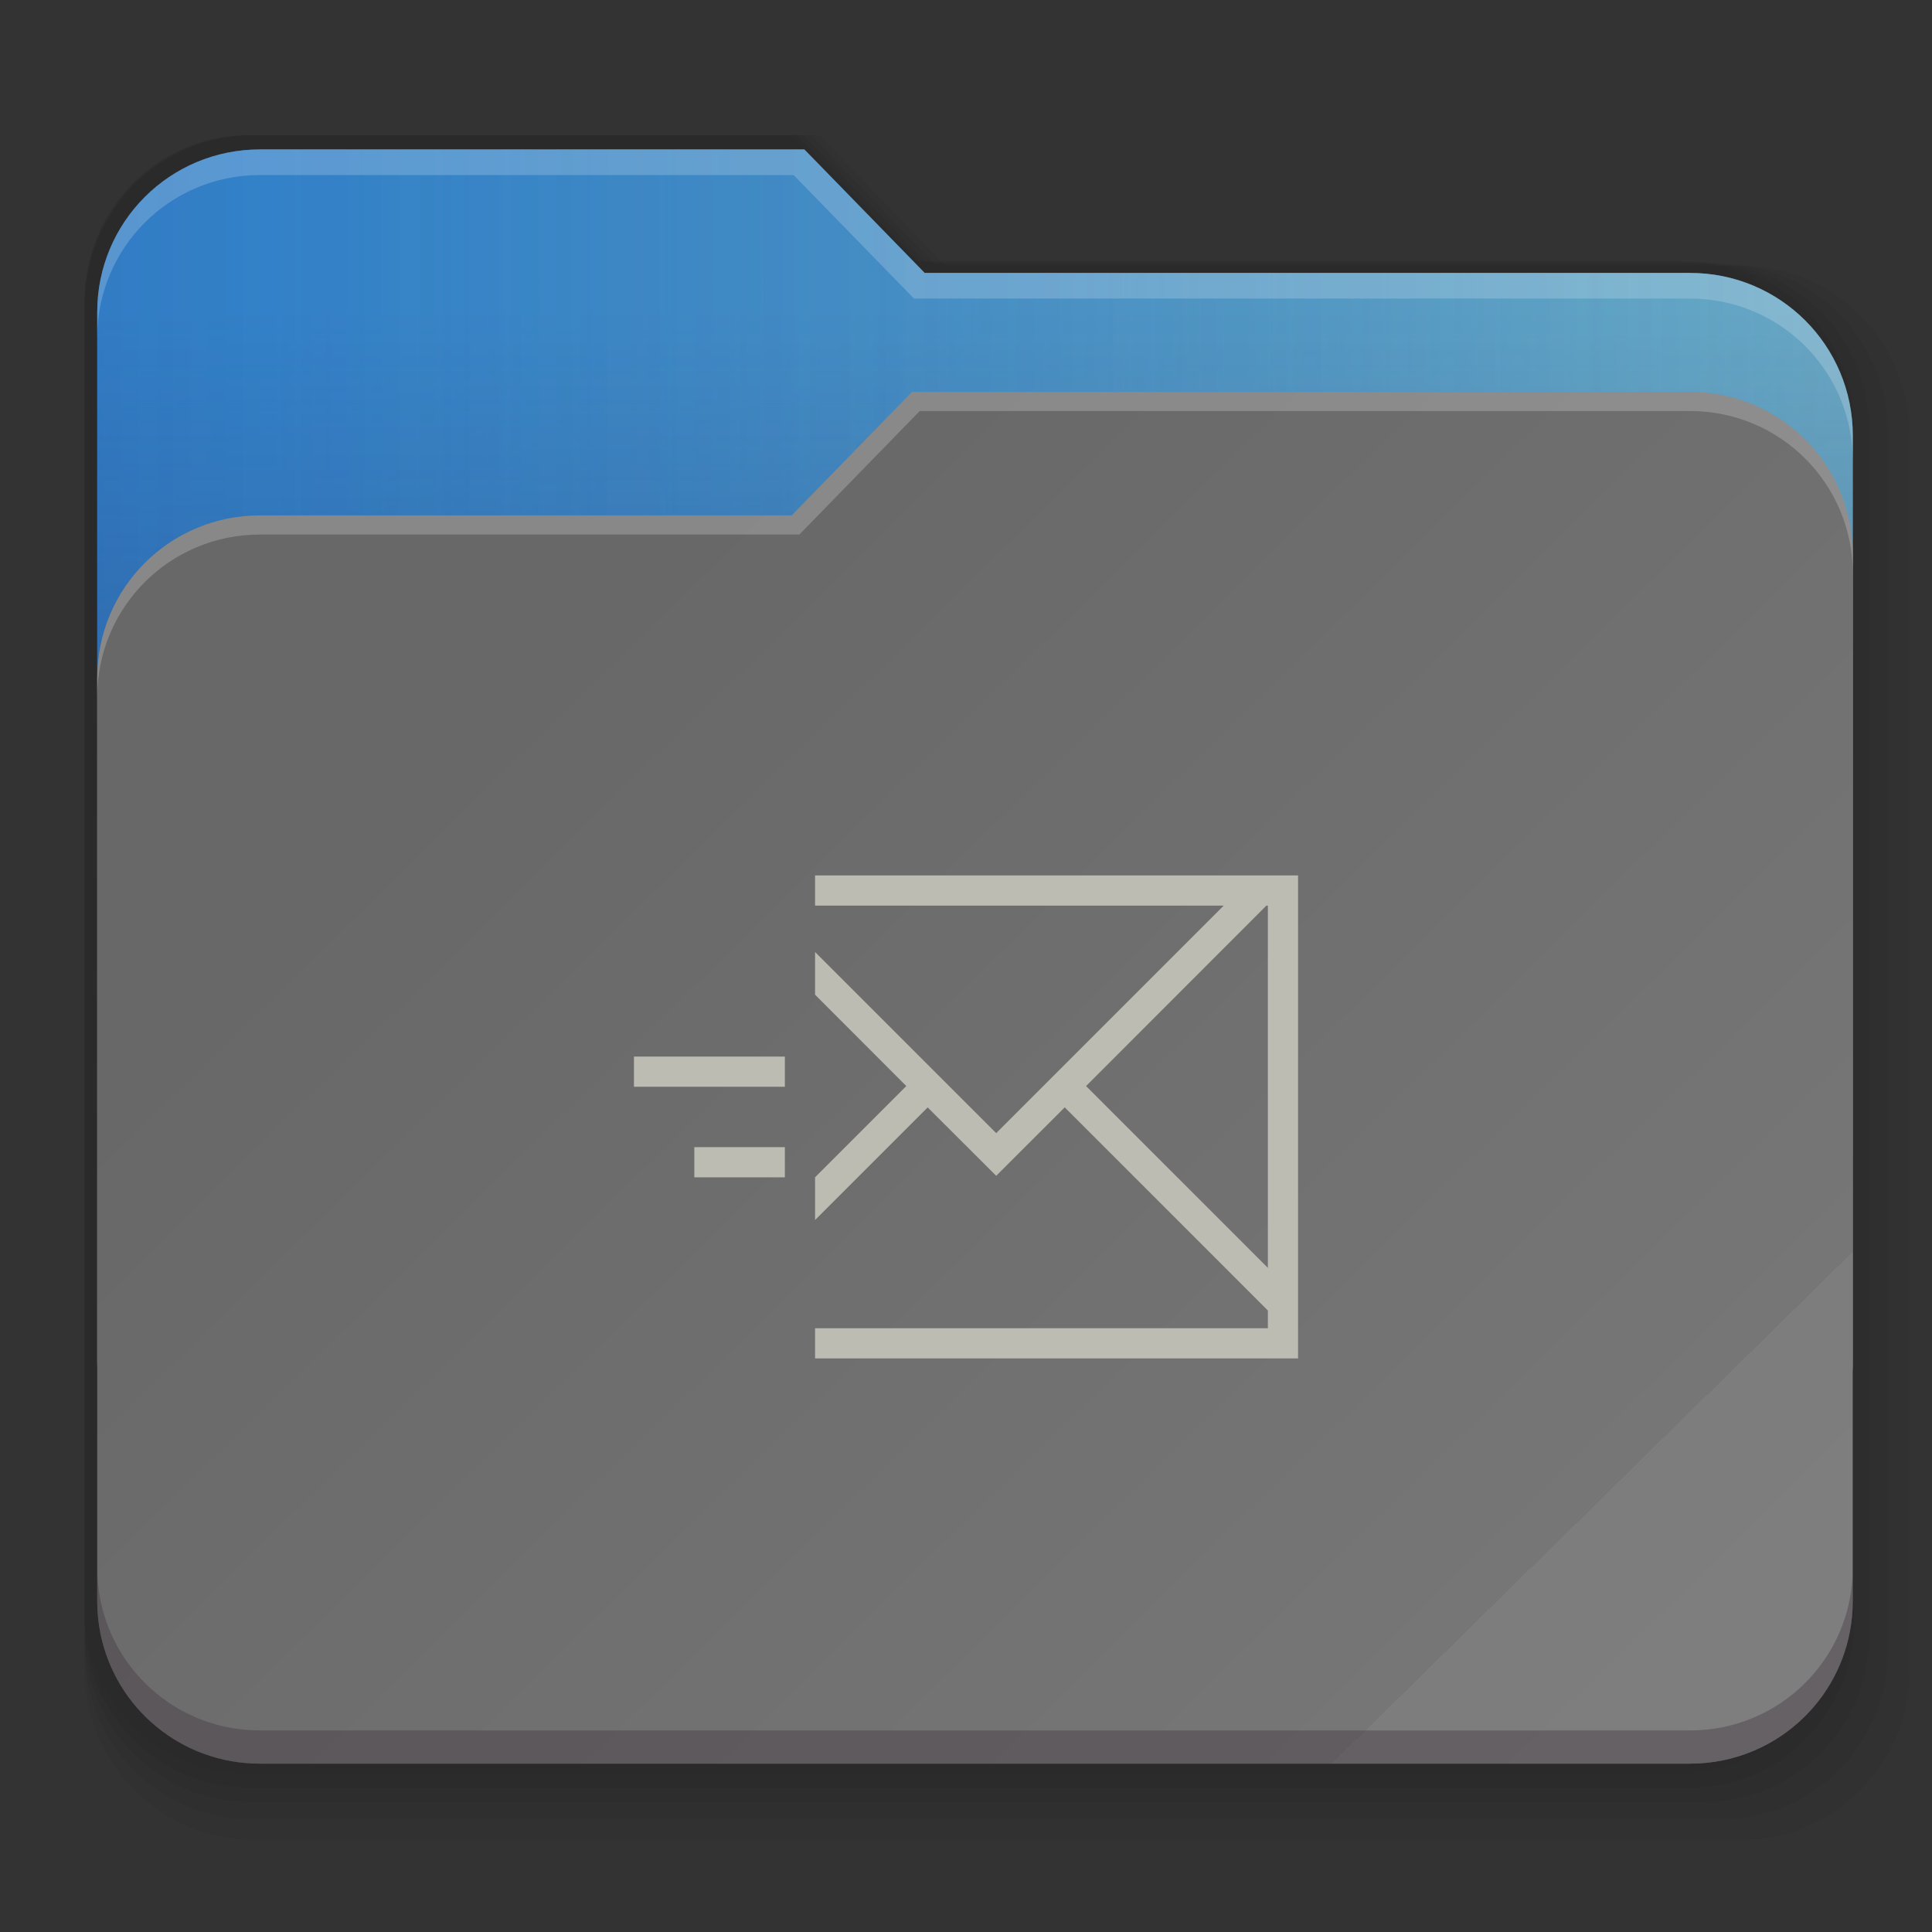<?xml version="1.0" encoding="UTF-8" standalone="no"?>
<svg
   height="64"
   width="64"
   version="1.1"
   id="svg42"
   sodipodi:docname="mail-folder-sent.svg"
   inkscape:version="1.1.2 (0a00cf5339, 2022-02-04)"
   xmlns:inkscape="http://www.inkscape.org/namespaces/inkscape"
   xmlns:sodipodi="http://sodipodi.sourceforge.net/DTD/sodipodi-0.dtd"
   xmlns:xlink="http://www.w3.org/1999/xlink"
   xmlns="http://www.w3.org/2000/svg"
   xmlns:svg="http://www.w3.org/2000/svg">
  <rect width="100%" height="100%" fill="#333333" stroke="none"/>
  <sodipodi:namedview
     id="namedview44"
     pagecolor="#ffffff"
     bordercolor="#666666"
     borderopacity="1.0"
     inkscape:pageshadow="2"
     inkscape:pageopacity="0.0"
     inkscape:pagecheckerboard="0"
     showgrid="false"
     inkscape:zoom="9.921875"
     inkscape:cx="32"
     inkscape:cy="32"
     inkscape:window-width="1920"
     inkscape:window-height="1020"
     inkscape:window-x="0"
     inkscape:window-y="32"
     inkscape:window-maximized="1"
     inkscape:current-layer="svg42" />
  <defs
     id="defs16">
    <linearGradient
       y2="105"
       x2="367"
       y1="70"
       x1="321"
       gradientTransform="matrix(1.227 0 0 1.138 -386.403 -61.437)"
       gradientUnits="userSpaceOnUse"
       id="d"
       xlink:href="#a" />
    <linearGradient
       id="a">
      <stop
         offset="0"
         stop-color="#282828"
         id="stop3" />
      <stop
         offset="1"
         stop-color="#181818"
         id="stop5" />
    </linearGradient>
    <linearGradient
       y2="63"
       x2="367"
       y1="106"
       x1="321"
       gradientTransform="matrix(1.227 0 0 1.138 -386.403 -67.127)"
       gradientUnits="userSpaceOnUse"
       id="c"
       xlink:href="#b" />
    <linearGradient
       id="b">
      <stop
         offset="0"
         stop-color="#de78e5"
         id="stop9" />
      <stop
         offset=".5"
         stop-color="#562ab9"
         id="stop11" />
      <stop
         offset="1"
         stop-color="#1b0d39"
         id="stop13" />
    </linearGradient>
    <linearGradient
       inkscape:collect="always"
       xlink:href="#linearGradient1450"
       id="linearGradient1452"
       x1="-347.649"
       y1="125.83"
       x2="215"
       y2="125.83"
       gradientUnits="userSpaceOnUse"
       gradientTransform="matrix(0.261,0,0,0.261,2.444,-12.826)" />
    <linearGradient
       inkscape:collect="always"
       id="linearGradient1450">
      <stop
         style="stop-color:#1d1f7f;stop-opacity:1;"
         offset="0"
         id="stop1446" />
      <stop
         style="stop-color:#1d1f7f;stop-opacity:0;"
         offset="1"
         id="stop1448" />
    </linearGradient>
    <linearGradient
       inkscape:collect="always"
       xlink:href="#linearGradient23491"
       id="linearGradient23493"
       x1="468.397"
       y1="75.015"
       x2="269.458"
       y2="75.015"
       gradientUnits="userSpaceOnUse"
       gradientTransform="matrix(0.261,0,0,0.261,-57.841,-2.71)" />
    <linearGradient
       inkscape:collect="always"
       id="linearGradient23491">
      <stop
         style="stop-color:#dd905a;stop-opacity:0.267"
         offset="0"
         id="stop23487" />
      <stop
         style="stop-color:#971400;stop-opacity:0;"
         offset="1"
         id="stop23489" />
    </linearGradient>
    <linearGradient
       inkscape:collect="always"
       xlink:href="#linearGradient23938"
       id="linearGradient23940"
       x1="340.8"
       y1="247.98"
       x2="340.8"
       y2="20.23"
       gradientUnits="userSpaceOnUse"
       gradientTransform="matrix(0.261,0,0,0.261,-57.841,-2.71)" />
    <linearGradient
       inkscape:collect="always"
       id="linearGradient23938">
      <stop
         style="stop-color:#283063;stop-opacity:1;"
         offset="0"
         id="stop23934" />
      <stop
         style="stop-color:#283063;stop-opacity:0;"
         offset="1"
         id="stop23936" />
    </linearGradient>
    <linearGradient
       inkscape:collect="always"
       xlink:href="#linearGradient4906"
       id="linearGradient8553"
       gradientUnits="userSpaceOnUse"
       x1="307.273"
       y1="62.332"
       x2="469.99"
       y2="227.974"
       gradientTransform="matrix(0.261,0,0,0.261,-57.841,-2.71)" />
    <linearGradient
       inkscape:collect="always"
       id="linearGradient4906">
      <stop
         style="stop-color:#686868;stop-opacity:1"
         offset="0"
         id="stop4902" />
      <stop
         style="stop-color:#767676;stop-opacity:1"
         offset="0.73"
         id="stop8749" />
      <stop
         style="stop-color:#7d7d7d;stop-opacity:1"
         offset="0.73"
         id="stop8619" />
      <stop
         style="stop-color:#7f7f7f;stop-opacity:1"
         offset="1"
         id="stop4904" />
    </linearGradient>
  </defs>
  <g
     id="g1144"
     transform="translate(-3.586,7.746)">
    <g
       id="g25512"
       style="opacity:0.69"
       transform="matrix(0.256,0,0,0.26,-56.289,-3.569)">
      <path
         id="path24886"
         style="opacity:1;fill:#000000;fill-opacity:0.06;stroke-width:1.628;stroke-linecap:round;stroke-linejoin:round"
         d="m 265.881,1.161 c -11.662,0 -21.052,9.388 -21.052,21.05 v 47.335 88.33 31.021 c 0,0.693 0.039,1.376 0.103,2.051 0.003,0.035 0.002,0.072 0.006,0.107 0,0 0,0.002 0,0.002 0.072,0.709 0.178,1.407 0.318,2.093 1.956,9.611 10.419,16.799 20.625,16.799 h 184.964 c 5.831,0 11.093,-2.347 14.899,-6.151 3.329,-3.329 5.543,-7.776 6.044,-12.742 0.071,-0.709 0.109,-1.428 0.109,-2.156 V 157.874 53.572 38.184 c 0,-11.662 -9.39,-21.052 -21.052,-21.052 H 351.854 L 336.291,1.161 Z" />
      <path
         id="path25265"
         style="opacity:1;fill:#000000;fill-opacity:0.06;stroke-width:1.642;stroke-linecap:round;stroke-linejoin:round"
         d="m 266.058,1.161 c -11.761,0 -21.23,9.467 -21.23,21.228 v 47.735 89.076 31.283 c 0,0.698 0.039,1.388 0.104,2.068 0.003,0.036 0.002,0.073 0.006,0.108 0,0 0,0.002 0,0.002 0.072,0.715 0.18,1.419 0.321,2.111 1.972,9.692 10.507,16.94 20.799,16.94 h 186.525 c 5.88,0 11.187,-2.367 15.024,-6.203 3.357,-3.357 5.59,-7.842 6.095,-12.85 0.072,-0.715 0.11,-1.44 0.11,-2.175 V 159.196 54.014 38.497 c 0,-11.761 -9.469,-21.23 -21.23,-21.23 H 352.757 L 337.063,1.161 Z" />
      <path
         id="path25267"
         style="opacity:1;fill:#000000;fill-opacity:0.06;stroke-width:1.656;stroke-linecap:round;stroke-linejoin:round"
         d="m 266.242,1.161 c -11.863,0 -21.413,9.549 -21.413,21.411 v 48.148 89.847 31.554 c 0,0.705 0.039,1.4 0.105,2.086 0.003,0.036 0.002,0.073 0.006,0.109 0,0 0,0.002 0,0.002 0.073,0.721 0.181,1.431 0.323,2.129 1.989,9.776 10.598,17.087 20.979,17.087 h 188.14 c 5.931,0 11.284,-2.387 15.154,-6.257 3.387,-3.387 5.638,-7.91 6.148,-12.961 0.073,-0.721 0.111,-1.453 0.111,-2.193 V 160.565 54.472 38.82 c 0,-11.863 -9.551,-21.413 -21.413,-21.413 H 353.691 L 337.862,1.161 Z" />
      <path
         id="path25269"
         style="opacity:1;fill:#000000;fill-opacity:0.06;stroke-width:1.673;stroke-linecap:round;stroke-linejoin:round"
         d="m 266.466,1.161 c -11.986,0 -21.637,9.649 -21.637,21.635 v 48.651 90.785 31.884 c 0,0.712 0.04,1.414 0.106,2.108 0.003,0.036 0.002,0.074 0.006,0.11 0,0 0,0.002 0,0.002 0.074,0.728 0.183,1.446 0.327,2.151 2.01,9.878 10.709,17.266 21.198,17.266 H 456.57 c 5.993,0 11.402,-2.412 15.313,-6.322 3.422,-3.422 5.697,-7.992 6.212,-13.096 0.073,-0.728 0.112,-1.468 0.112,-2.216 V 162.229 55.029 39.213 c 0,-11.986 -9.651,-21.637 -21.637,-21.637 H 354.828 L 338.833,1.161 Z" />
      <path
         id="path25271"
         style="opacity:1;fill:#000000;fill-opacity:0.06;stroke-width:1.694;stroke-linecap:round;stroke-linejoin:round"
         d="m 266.729,1.161 c -12.132,0 -21.9,9.766 -21.9,21.898 v 49.242 91.889 32.271 c 0,0.721 0.04,1.431 0.108,2.134 0.003,0.037 0.002,0.075 0.006,0.112 0,0 0,0.002 0,0.002 0.075,0.737 0.186,1.464 0.331,2.177 2.034,9.998 10.839,17.475 21.456,17.475 H 459.144 c 6.066,0 11.54,-2.441 15.499,-6.399 3.463,-3.464 5.766,-8.09 6.288,-13.255 0.074,-0.737 0.114,-1.486 0.114,-2.243 V 164.187 55.683 39.676 c 0,-12.132 -9.768,-21.9 -21.9,-21.9 H 356.165 L 339.976,1.161 Z" />
    </g>
    <path
       id="path21815"
       style="color:#3daee9;fill:currentColor;stroke-width:0.261;stop-color:#3daee9"
       d="m 30.232,-2.796 3.986,4.091 h 25.353 c 2.987,0 5.392,2.405 5.392,5.392 V 37.341 c 0,0.177 -0.01,0.352 -0.026,0.525 -6.15e-4,0.009 -5.23e-4,0.018 -0.002,0.027 -1.8e-5,1.66e-4 1.2e-5,2.59e-4 0,5.17e-4 -0.018,0.182 -0.046,0.36 -0.081,0.536 -0.501,2.461 -2.669,4.302 -5.282,4.302 H 12.198 c -1.493,0 -2.841,-0.601 -3.816,-1.575 C 7.53,40.304 6.963,39.165 6.835,37.894 6.816,37.712 6.807,37.528 6.807,37.341 V 2.595 c 0,-2.987 2.405,-5.391 5.392,-5.391 z"
       class="ColorScheme-Highlight" />
    <path
       id="path1300"
       style="fill:url(#linearGradient1452);fill-opacity:1;stroke-width:0.417;stroke-linecap:round;stroke-linejoin:round"
       d="m 30.232,-2.796 3.986,4.091 h 25.353 c 2.987,0 5.392,2.405 5.392,5.392 V 37.341 c 0,0.177 -0.01,0.352 -0.026,0.525 -6.15e-4,0.009 -5.23e-4,0.018 -0.002,0.027 -1.8e-5,1.66e-4 1.2e-5,2.59e-4 0,5.17e-4 -0.018,0.182 -0.046,0.36 -0.081,0.536 -0.501,2.461 -2.669,4.302 -5.282,4.302 H 12.198 c -1.493,0 -2.841,-0.601 -3.816,-1.575 C 7.53,40.304 6.963,39.165 6.835,37.894 6.816,37.712 6.807,37.528 6.807,37.341 V 2.595 c 0,-2.987 2.405,-5.391 5.392,-5.391 z"
       sodipodi:nodetypes="ccssscsccsscssssc" />
    <path
       id="path23181"
       style="fill:url(#linearGradient23493);fill-opacity:1;stroke-width:0.417;stroke-linecap:round;stroke-linejoin:round"
       d="m 30.232,-2.796 3.986,4.091 h 25.353 c 2.987,0 5.392,2.405 5.392,5.392 V 37.341 c 0,0.177 -0.01,0.352 -0.026,0.525 -6.15e-4,0.009 -5.23e-4,0.018 -0.002,0.027 -1.8e-5,1.66e-4 1.2e-5,2.59e-4 0,5.17e-4 -0.018,0.182 -0.046,0.36 -0.081,0.536 -0.501,2.461 -2.669,4.302 -5.282,4.302 H 12.198 c -1.493,0 -2.841,-0.601 -3.816,-1.575 C 7.53,40.304 6.963,39.165 6.835,37.894 6.816,37.712 6.807,37.528 6.807,37.341 V 2.595 c 0,-2.987 2.405,-5.391 5.392,-5.391 z"
       sodipodi:nodetypes="ccssscsccsscssssc" />
    <path
       id="path23841"
       style="fill:url(#linearGradient23940);fill-opacity:1;stroke-width:0.417;stroke-linecap:round;stroke-linejoin:round"
       d="m 30.232,-2.796 3.986,4.091 h 25.353 c 2.987,0 5.392,2.405 5.392,5.392 V 37.341 c 0,0.177 -0.01,0.352 -0.026,0.525 -6.15e-4,0.009 -5.23e-4,0.018 -0.002,0.027 -1.8e-5,1.66e-4 1.2e-5,2.59e-4 0,5.17e-4 -0.018,0.182 -0.046,0.36 -0.081,0.536 -0.501,2.461 -2.669,4.302 -5.282,4.302 H 12.198 c -1.493,0 -2.841,-0.601 -3.816,-1.575 C 7.53,40.304 6.963,39.165 6.835,37.894 6.816,37.712 6.807,37.528 6.807,37.341 V 2.595 c 0,-2.987 2.405,-5.391 5.392,-5.391 z"
       sodipodi:nodetypes="ccssscsccsscssssc" />
    <path
       id="rect877"
       style="fill:url(#linearGradient8553);fill-opacity:1;stroke-width:0.417;stroke-linecap:round;stroke-linejoin:round"
       d="m 33.796,5.236 -3.986,4.091 H 12.198 c -2.987,0 -5.392,2.405 -5.392,5.392 v 30.568 c 0,0.177 0.01,0.352 0.026,0.525 8.007e-4,0.009 5.209e-4,0.018 0.002,0.027 1.86e-5,1.73e-4 -1.53e-5,2.66e-4 0,5.24e-4 0.018,0.182 0.046,0.36 0.081,0.536 0.501,2.461 2.669,4.302 5.282,4.302 h 47.372 c 1.493,0 2.841,-0.601 3.816,-1.575 0.853,-0.853 1.42,-1.992 1.548,-3.263 0.018,-0.182 0.028,-0.366 0.028,-0.552 V 10.628 c 0,-2.987 -2.405,-5.391 -5.392,-5.391 z" />
    <path
       id="path20971"
       style="fill:#ffffff;fill-opacity:0.211;stroke-width:0.417;stroke-linecap:round;stroke-linejoin:round"
       d="m 33.796,5.236 -3.986,4.091 H 12.198 c -2.987,0 -5.392,2.405 -5.392,5.392 v 0.634 c 0,-2.987 2.405,-5.392 5.392,-5.392 h 17.869 l 3.986,-4.091 h 25.518 c 2.987,0 5.392,2.404 5.392,5.391 V 10.628 c 0,-2.987 -2.405,-5.391 -5.392,-5.391 z" />
    <path
       id="path21575"
       style="fill:#41323a;fill-opacity:0.38;stroke-width:0.417;stroke-linecap:round;stroke-linejoin:round"
       d="m 6.807,44.187 v 1.1 c 0,0.177 0.01,0.352 0.026,0.525 8.007e-4,0.009 5.209e-4,0.018 0.002,0.027 0,0 0,5.24e-4 0,5.24e-4 0.018,0.182 0.046,0.36 0.081,0.536 0.501,2.461 2.669,4.302 5.282,4.302 h 47.372 c 1.493,0 2.841,-0.601 3.816,-1.575 0.853,-0.853 1.42,-1.992 1.548,-3.263 0.018,-0.182 0.028,-0.366 0.028,-0.552 v -1.1 c 0,0.187 -0.01,0.371 -0.028,0.552 -0.128,1.272 -0.695,2.411 -1.548,3.263 -0.975,0.974 -2.322,1.575 -3.816,1.575 H 12.198 c -2.614,0 -4.781,-1.841 -5.282,-4.302 -0.036,-0.176 -0.063,-0.355 -0.081,-0.536 0,0 0,-5.23e-4 0,-5.23e-4 -0.001,-0.009 -8.007e-4,-0.018 -0.002,-0.027 -0.017,-0.173 -0.026,-0.348 -0.026,-0.525 z" />
    <path
       id="path24042"
       style="fill:#ffffff;fill-opacity:0.193;stroke-width:0.417;stroke-linecap:round;stroke-linejoin:round"
       d="m 12.198,-2.796 c -2.987,0 -5.392,2.404 -5.392,5.391 v 0.849 c 0,-2.987 2.405,-5.391 5.392,-5.391 h 17.678 l 3.986,4.091 h 25.709 c 2.987,0 5.392,2.405 5.392,5.392 v -0.849 c 0,-2.987 -2.405,-5.392 -5.392,-5.392 H 34.217 l -3.986,-4.091 z" />
  </g>
  <g
     transform="translate(21 26)"
     id="g40">
    <path
       d="M6 3v1h13.537L12 11.537l-6-6v1.414l3.023 3.026L6 13v1.414l3.73-3.73L12 12.95l2.27-2.267 6.267 6.267.463.463V18H6v1h16V3H6zm14.951 1H21v12l-6.023-6.023L20.95 4zM0 9v1h5V9H0zm2 3v1h3v-1H2z"
       fill="#bcbcb2"
       color="#bcbcb2"
       id="path38" />
  </g>
</svg>
